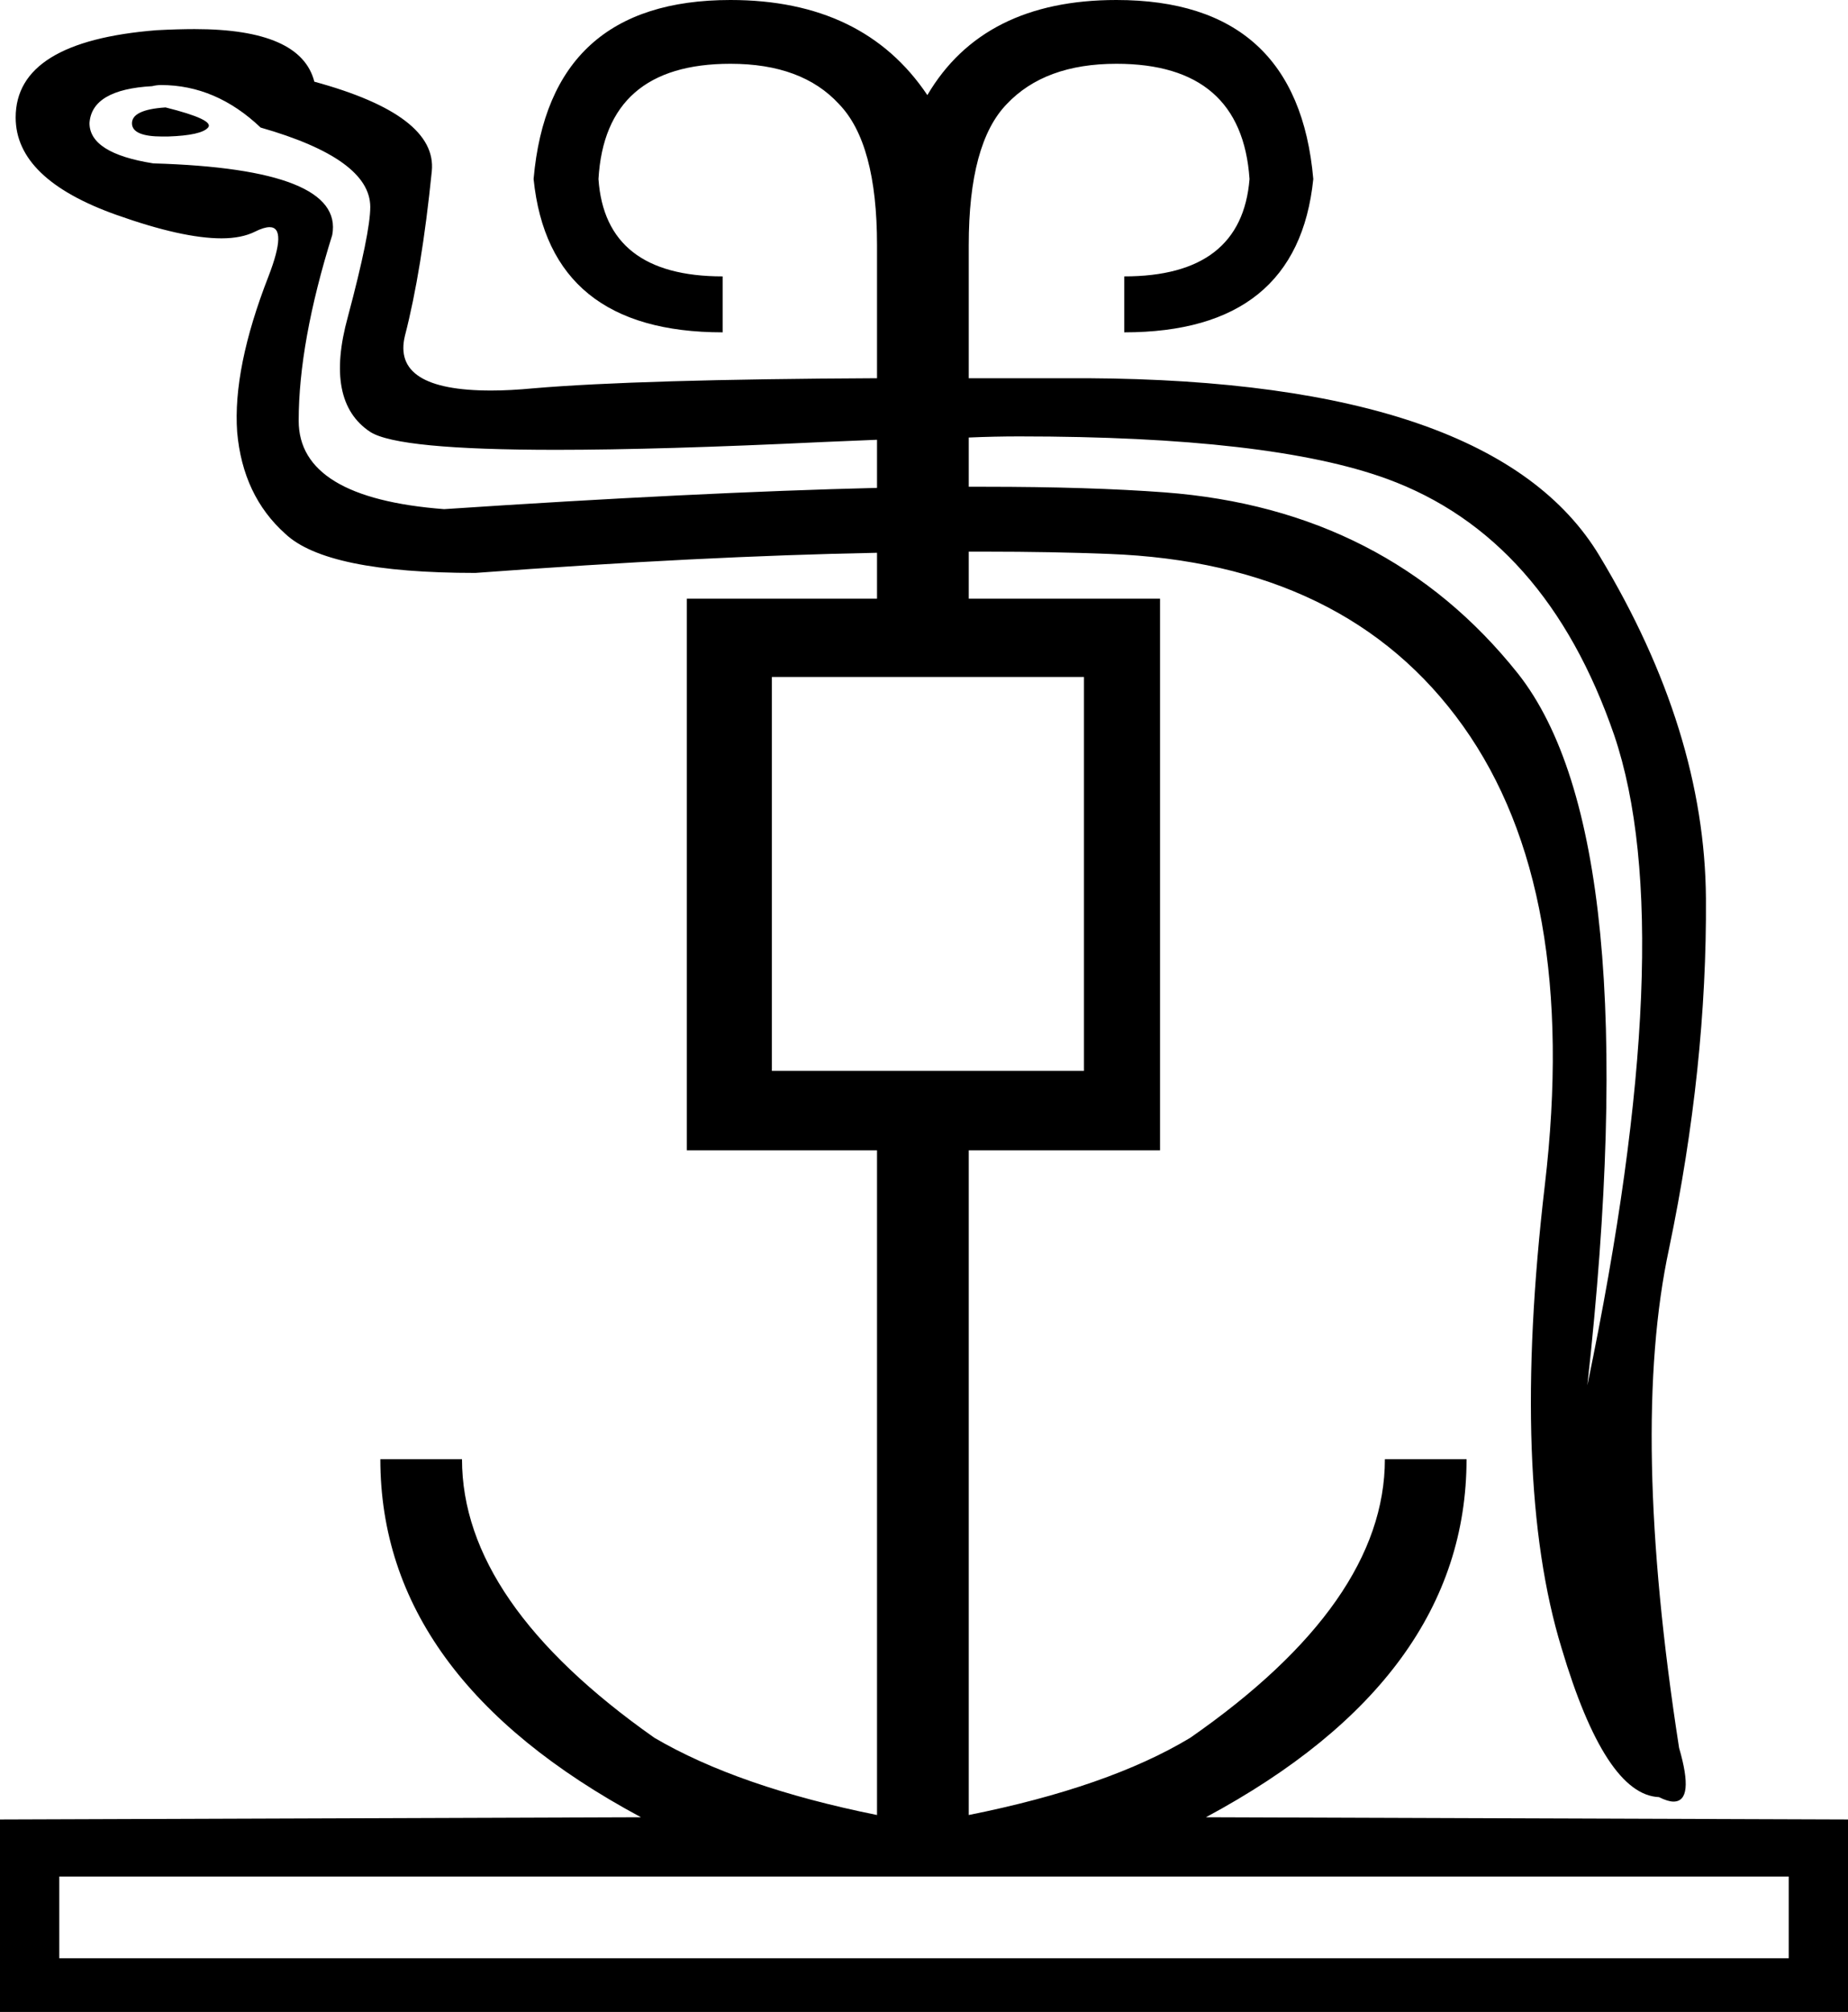 <?xml version='1.0' encoding ='UTF-8' standalone='no'?>
<svg width='16.52' height='17.98' xmlns='http://www.w3.org/2000/svg' xmlns:xlink='http://www.w3.org/1999/xlink'  version='1.1' >
<path style='fill:black; stroke:none' d=' M 1.48 0.96  Q 1.17 0.98 1.18 1.11  Q 1.19 1.22 1.45 1.22  Q 1.47 1.22 1.5 1.22  Q 1.8 1.21 1.86 1.14  Q 1.92 1.07 1.48 0.96  Z  M 8.66 4.35  L 8.66 4.35  L 8.66 4.35  Q 8.66 4.35 8.66 4.35  Z  M 1.44 0.76  Q 1.93 0.76 2.33 1.14  Q 3.31 1.42 3.31 1.85  Q 3.31 2.08 3.11 2.83  Q 2.9 3.59 3.31 3.86  Q 3.56 4.02 4.97 4.02  Q 5.9 4.02 7.36 3.95  Q 7.6 3.94 7.84 3.93  L 7.84 3.93  L 7.84 4.36  L 7.84 4.36  Q 6.22 4.4 3.97 4.55  Q 2.67 4.45 2.67 3.76  Q 2.67 3.06 2.97 2.1  Q 3.08 1.51 1.37 1.46  Q 0.8 1.37 0.8 1.1  Q 0.82 0.8 1.36 0.77  Q 1.4 0.76 1.44 0.76  Z  M 9.69 6.05  L 9.69 9.57  L 6.9 9.57  L 6.9 6.05  Z  M 9.11 3.9  Q 11.36 3.9 12.4 4.28  Q 13.82 4.8 14.43 6.57  Q 15.03 8.34 14.19 12.38  Q 14.73 7.49 13.57 6.02  Q 12.4 4.55 10.41 4.4  Q 9.74 4.35 8.8 4.35  Q 8.73 4.35 8.66 4.35  L 8.66 4.35  L 8.66 3.91  L 8.66 3.91  Q 8.89 3.9 9.11 3.9  Z  M 15.99 16.77  L 15.99 17.5  L 0.53 17.5  L 0.53 16.77  Z  M 6.53 0  Q 4.91 0 4.77 1.6  Q 4.91 2.97 6.46 2.97  L 6.46 2.47  Q 5.41 2.47 5.35 1.6  Q 5.41 0.57 6.53 0.57  Q 7.17 0.57 7.5 0.93  Q 7.84 1.28 7.84 2.19  L 7.84 3.36  L 7.84 3.38  L 7.84 3.38  Q 5.71 3.39 4.77 3.47  Q 4.56 3.49 4.39 3.49  Q 3.5 3.49 3.62 3  Q 3.77 2.42 3.86 1.53  Q 3.91 1.03 2.81 0.73  Q 2.69 0.26 1.74 0.26  Q 1.59 0.26 1.4 0.27  Q 0.14 0.37 0.14 1.05  Q 0.14 1.6 1.04 1.92  Q 1.63 2.13 1.98 2.13  Q 2.16 2.13 2.28 2.07  Q 2.36 2.03 2.41 2.03  Q 2.57 2.03 2.4 2.47  Q 2.08 3.29 2.12 3.86  Q 2.17 4.43 2.55 4.77  Q 2.92 5.12 4.25 5.12  Q 6.27 4.97 7.84 4.94  L 7.84 4.94  L 7.84 5.35  L 6.14 5.35  L 6.14 10.28  L 7.84 10.28  L 7.84 16.22  Q 6.6 15.97 5.85 15.53  Q 4.13 14.32 4.13 13.04  L 3.4 13.04  Q 3.4 14.99 5.73 16.24  L 0 16.26  L 0 17.98  L 16.52 17.98  L 16.52 16.26  L 10.78 16.24  Q 13.11 14.99 13.11 13.04  L 12.38 13.04  Q 12.38 14.32 10.64 15.53  Q 9.91 15.97 8.66 16.22  L 8.66 10.28  L 10.37 10.28  L 10.37 5.35  L 8.66 5.35  L 8.66 4.93  L 8.66 4.93  L 8.66 4.93  Q 8.73 4.93 8.81 4.93  Q 9.4 4.93 9.91 4.95  Q 12.04 5.03 13.08 6.49  Q 14.12 7.95 13.81 10.59  Q 13.5 13.23 13.96 14.73  Q 14.35 16.04 14.83 16.06  Q 14.91 16.1 14.96 16.1  Q 15.15 16.1 15.01 15.62  Q 14.57 12.79 14.92 11.16  Q 15.26 9.53 15.25 8.03  Q 15.24 6.53 14.3 4.97  Q 13.36 3.4 9.72 3.38  Q 9.16 3.38 8.66 3.38  L 8.66 3.38  L 8.66 3.36  L 8.66 2.19  Q 8.66 1.28 9 0.93  Q 9.34 0.57 9.98 0.57  Q 11.1 0.57 11.17 1.6  Q 11.1 2.47 10.05 2.47  L 10.05 2.97  Q 11.6 2.97 11.74 1.6  Q 11.6 0 9.98 0  Q 8.79 0 8.29 0.85  Q 7.72 0 6.53 0  Z '/></svg>
